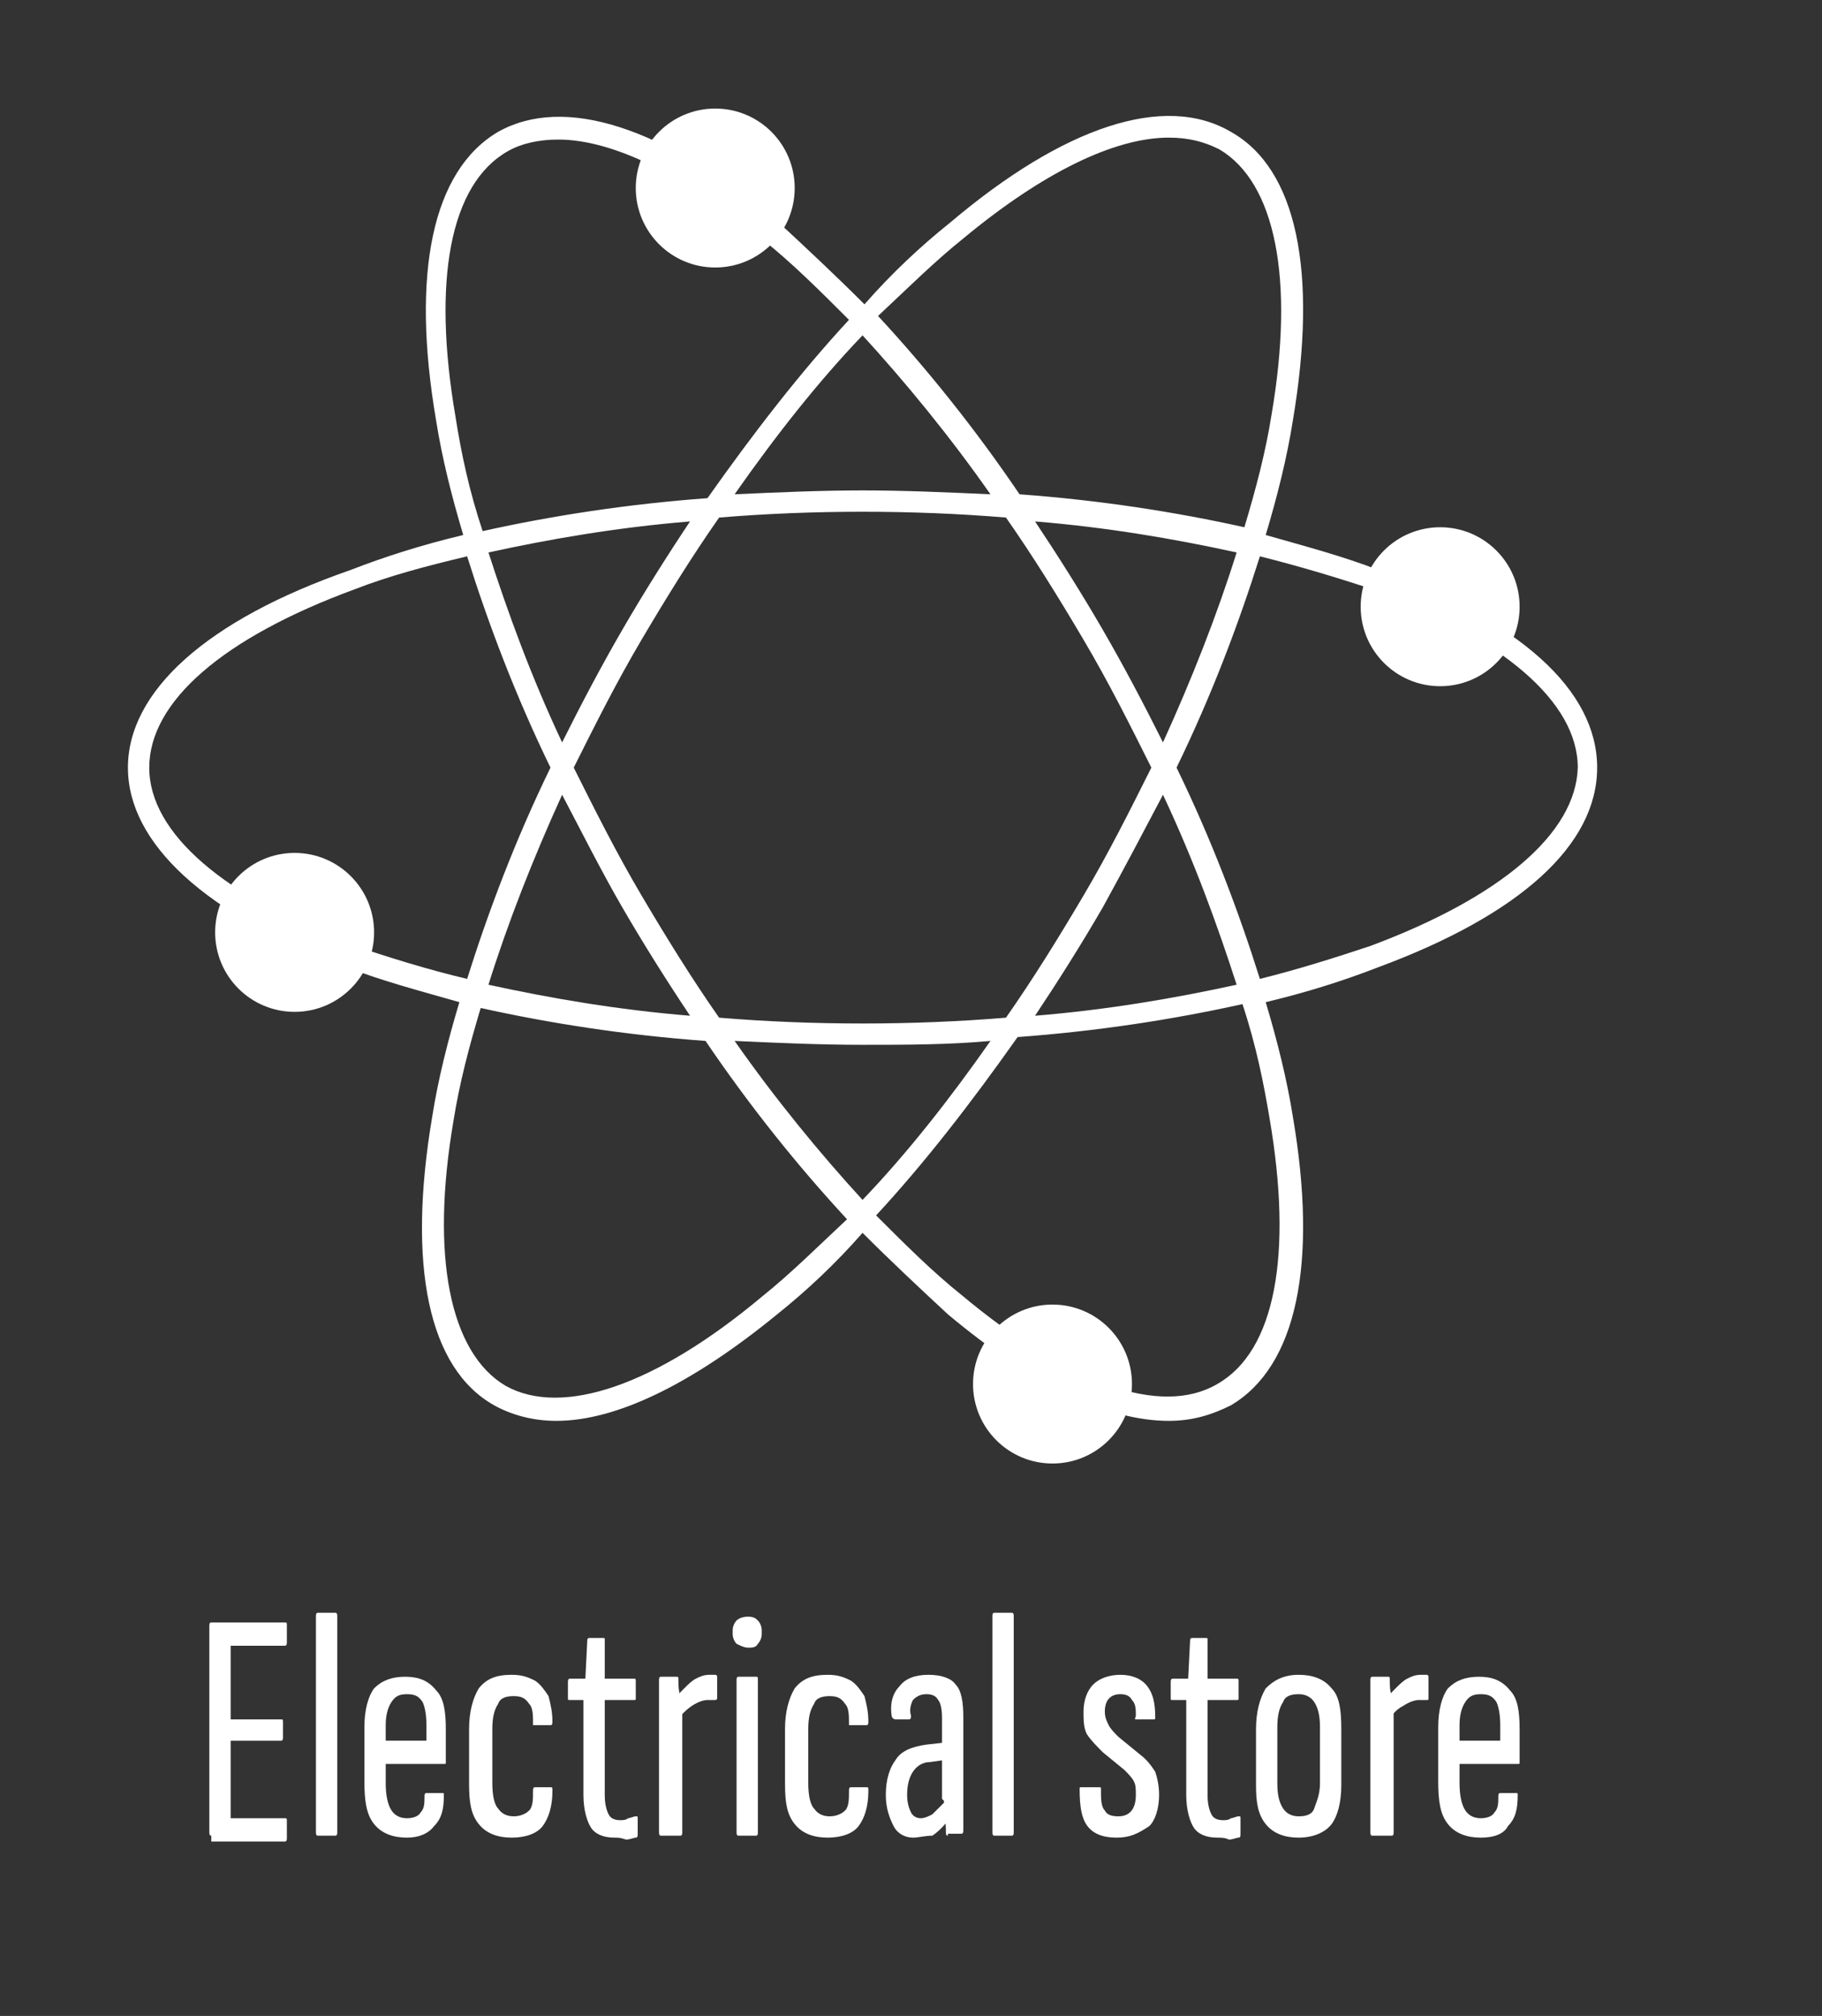 <?xml version="1.0" encoding="utf-8"?>
<!-- Generator: Adobe Illustrator 22.1.0, SVG Export Plug-In . SVG Version: 6.00 Build 0)  -->
<svg version="1.1" id="Layer_1" xmlns="http://www.w3.org/2000/svg" xmlns:xlink="http://www.w3.org/1999/xlink" x="0px" y="0px"
	 viewBox="0 0 94 104" style="enable-background:new 0 0 94 104;" xml:space="preserve">
<rect x="0" y="0" width="94" height="104" fill="#333333" stroke="none"/>
<style type="text/css">
	.st0{fill:#FFFFFF;}
</style>
<g>
	<g>
		<path class="st0" d="M71.1,29.4c-1.8-0.7-3.7-1.2-5.8-1.8c0.6-2,1.1-4,1.4-5.9c1.3-7.7,0.2-13-3.2-14.9c-3.4-2-8.6-0.3-14.5,4.7
			c-1.5,1.2-3,2.6-4.4,4.2c-1.5-1.5-3-2.9-4.4-4.2c-6-5-11.1-6.6-14.5-4.7c-3.4,2-4.5,7.3-3.2,14.9c0.3,1.9,0.8,3.9,1.4,5.9
			c-2.1,0.5-4,1.1-5.8,1.8C10.6,32,6.6,35.7,6.6,39.6s4,7.6,11.3,10.3c1.8,0.7,3.7,1.2,5.8,1.8c-0.6,2-1.1,4-1.4,5.9
			c-1.3,7.7-0.2,13,3.2,14.9c0.9,0.5,2,0.8,3.2,0.8c3.1,0,7-1.9,11.4-5.5c1.5-1.2,3-2.6,4.4-4.2c1.5,1.5,3,2.9,4.4,4.2
			c4.3,3.6,8.2,5.5,11.4,5.5c1.2,0,2.2-0.3,3.2-0.8c3.4-2,4.5-7.3,3.2-14.9c-0.3-1.9-0.8-3.9-1.4-5.9c2.1-0.5,4-1.1,5.8-1.8
			c7.3-2.7,11.3-6.3,11.3-10.3S78.4,32,71.1,29.4z M49.7,12.3c4.1-3.4,7.8-5.2,10.6-5.2c1,0,1.8,0.2,2.6,0.6
			c2.9,1.7,3.9,6.7,2.7,13.7c-0.3,1.9-0.8,3.8-1.4,5.8c-3.6-0.8-7.5-1.4-11.6-1.7c-2.3-3.4-4.8-6.5-7.3-9.2
			C46.8,14.9,48.2,13.5,49.7,12.3z M55.9,46.2c-1.3,2.2-2.6,4.3-4,6.3c-2.4,0.2-4.9,0.3-7.4,0.3c-2.5,0-5-0.1-7.4-0.3
			c-1.4-2-2.7-4.1-4-6.3c-1.3-2.2-2.4-4.4-3.5-6.6c1.1-2.2,2.2-4.4,3.5-6.6c1.3-2.2,2.6-4.3,4-6.3c2.4-0.2,4.9-0.3,7.4-0.3
			c2.5,0,5,0.1,7.4,0.3c1.4,2,2.7,4.1,4,6.3c1.3,2.2,2.4,4.4,3.5,6.6C58.3,41.8,57.2,44,55.9,46.2z M60,41c1.6,3.4,2.8,6.7,3.8,9.8
			c-3.2,0.7-6.7,1.3-10.4,1.6c1.2-1.8,2.4-3.7,3.5-5.6C58,44.8,59,42.9,60,41z M51.1,53.7c-2.1,3-4.3,5.8-6.6,8.2
			c-2.2-2.4-4.5-5.2-6.6-8.2c2.2,0.1,4.4,0.2,6.6,0.2C46.7,53.9,48.9,53.9,51.1,53.7z M35.6,52.4c-3.7-0.3-7.2-0.9-10.4-1.6
			c1-3.2,2.3-6.5,3.8-9.8c1,1.9,2,3.9,3.1,5.8C33.2,48.7,34.4,50.6,35.6,52.4z M29,38.3c-1.6-3.4-2.8-6.7-3.8-9.8
			c3.2-0.7,6.7-1.3,10.4-1.6c-1.2,1.8-2.4,3.7-3.5,5.6C31,34.4,30,36.3,29,38.3z M37.9,25.5c2.1-3,4.3-5.8,6.6-8.2
			c2.2,2.4,4.5,5.2,6.6,8.2c-2.2-0.1-4.4-0.2-6.6-0.2C42.3,25.3,40.1,25.4,37.9,25.5z M56.9,32.5c-1.1-1.9-2.3-3.8-3.5-5.6
			c3.7,0.3,7.2,0.9,10.4,1.6c-1,3.2-2.3,6.5-3.8,9.8C59,36.3,58,34.4,56.9,32.5z M23.5,21.5c-1.2-7-0.3-12,2.7-13.7
			c0.7-0.4,1.6-0.6,2.6-0.6c2.8,0,6.5,1.8,10.6,5.2c1.5,1.2,2.9,2.6,4.4,4.1c-2.5,2.7-4.9,5.8-7.3,9.2c-4.1,0.3-8,0.9-11.6,1.7
			C24.2,25.3,23.8,23.4,23.5,21.5z M18.3,48.8C11.6,46.3,7.7,43,7.7,39.6c0-3.4,3.8-6.7,10.6-9.2c1.8-0.7,3.7-1.2,5.8-1.7
			c1.1,3.5,2.5,7.2,4.3,10.9c-1.8,3.7-3.2,7.4-4.3,10.9C22,50,20.1,49.4,18.3,48.8z M39.3,66.9c-5.5,4.6-10.3,6.2-13.2,4.6
			c-2.9-1.7-3.9-6.7-2.7-13.7c0.3-1.9,0.8-3.8,1.4-5.8c3.6,0.8,7.5,1.4,11.6,1.7c2.3,3.4,4.8,6.5,7.3,9.2
			C42.2,64.3,40.8,65.7,39.3,66.9z M65.5,57.7c1.2,7,0.3,12-2.7,13.7c-2.9,1.7-7.7,0-13.2-4.6c-1.5-1.2-2.9-2.6-4.4-4.1
			c2.5-2.7,4.9-5.8,7.3-9.2c4.1-0.3,8-0.9,11.6-1.7C64.8,53.9,65.2,55.9,65.5,57.7z M70.7,48.8C68.9,49.4,67,50,65,50.5
			c-1.1-3.5-2.5-7.2-4.3-10.9c1.8-3.7,3.2-7.4,4.3-10.9c2,0.5,4,1.1,5.8,1.7c6.7,2.5,10.6,5.8,10.6,9.2C81.3,43,77.4,46.3,70.7,48.8
			z"/>
		<g>
			<circle class="st0" cx="74.3" cy="31.3" r="4.1"/>
		</g>
		<g>
			<circle class="st0" cx="15.2" cy="48.1" r="4.1"/>
		</g>
		<g>
			<circle class="st0" cx="54.3" cy="71.4" r="4.1"/>
		</g>
		<g>
			<circle class="st0" cx="36.9" cy="9.7" r="4.1"/>
		</g>
	</g>
	<g>
		<path class="st0" d="M10.9,94.7c-0.1,0-0.1-0.1-0.1-0.2V83.9c0-0.1,0-0.2,0.1-0.2h3.8c0.1,0,0.1,0,0.1,0.2v0.8
			c0,0.1,0,0.2-0.1,0.2h-2.8v3.8h2.6c0.1,0,0.1,0,0.1,0.2v0.7c0,0.1,0,0.2-0.1,0.2h-2.6v4h2.8c0.1,0,0.1,0,0.1,0.2v0.8
			c0,0.1,0,0.2-0.1,0.2H10.9z"/>
		<path class="st0" d="M16.4,94.7c-0.1,0-0.1-0.1-0.1-0.2V83.4c0-0.1,0-0.2,0.1-0.2h0.9c0.1,0,0.1,0.1,0.1,0.2v11.1
			c0,0.1,0,0.2-0.1,0.2H16.4z"/>
		<path class="st0" d="M21,94.8c-0.7,0-1.3-0.2-1.7-0.7s-0.5-1.2-0.5-2.2v-2.8c0-0.9,0.2-1.6,0.5-2c0.4-0.4,0.9-0.6,1.6-0.6
			c0.7,0,1.2,0.2,1.6,0.7c0.4,0.4,0.5,1.1,0.5,2v1.7c0,0.1,0,0.1-0.1,0.1h-3v1c0,0.6,0.1,1.1,0.3,1.4c0.2,0.3,0.5,0.4,0.8,0.4
			c0.3,0,0.6-0.1,0.7-0.3c0.2-0.2,0.2-0.5,0.2-0.8c0-0.1,0-0.2,0.1-0.2h0.8c0.1,0,0.1,0,0.1,0.1c0,0.7-0.1,1.2-0.5,1.6
			C22.1,94.6,21.6,94.8,21,94.8z M19.9,89.8h2.1v-0.8c0-0.6-0.1-1-0.2-1.2c-0.2-0.3-0.4-0.4-0.8-0.4c-0.4,0-0.6,0.1-0.8,0.4
			c-0.2,0.3-0.3,0.7-0.3,1.2V89.8z"/>
		<path class="st0" d="M26.4,94.8c-0.7,0-1.3-0.2-1.7-0.7c-0.4-0.5-0.5-1.1-0.5-2.1v-2.8c0-0.9,0.2-1.6,0.5-2.1
			c0.4-0.5,0.9-0.7,1.7-0.7c0.5,0,0.8,0.1,1.2,0.3c0.3,0.2,0.5,0.5,0.7,0.8c0.1,0.4,0.2,0.8,0.2,1.3c0,0.1,0,0.2-0.1,0.2h-0.8
			c0,0-0.1,0-0.1,0c0,0,0-0.1,0-0.1c0-0.4,0-0.8-0.2-1c-0.2-0.3-0.4-0.4-0.8-0.4c-0.4,0-0.7,0.1-0.8,0.4c-0.2,0.3-0.3,0.7-0.3,1.3
			V92c0,0.6,0.1,1.1,0.3,1.3c0.2,0.3,0.5,0.4,0.8,0.4c0.3,0,0.6-0.1,0.8-0.3c0.2-0.2,0.2-0.6,0.2-1c0-0.1,0-0.2,0.1-0.2h0.8
			c0.1,0,0.1,0,0.1,0.2c0,0.8-0.2,1.4-0.5,1.8S27.1,94.8,26.4,94.8z"/>
		<path class="st0" d="M31.7,94.8c-0.6,0-1-0.2-1.2-0.5c-0.2-0.3-0.4-0.9-0.4-1.7v-4.9h-0.7c-0.1,0-0.1,0-0.1-0.1v-0.8
			c0-0.1,0-0.2,0.1-0.2h0.8l0.1-2c0-0.1,0.1-0.1,0.1-0.1h0.7c0.1,0,0.1,0,0.1,0.1v2h1.5c0.1,0,0.1,0,0.1,0.2v0.8
			c0,0.1,0,0.1-0.1,0.1h-1.5v4.9c0,0.5,0.1,0.8,0.2,1c0.1,0.2,0.3,0.3,0.6,0.3c0.1,0,0.3,0,0.4-0.1c0.1,0,0.3-0.1,0.4-0.1
			c0.1,0,0.1,0,0.1,0.1v0.8c0,0.1,0,0.2-0.1,0.2c-0.1,0-0.3,0.1-0.5,0.1C32,94.8,31.9,94.8,31.7,94.8z"/>
		<path class="st0" d="M34.1,94.7c-0.1,0-0.1-0.1-0.1-0.2v-6c0-0.5,0-0.9,0-1.1c0-0.3,0-0.5,0-0.7c0-0.1,0-0.2,0.1-0.2h0.8
			c0.1,0,0.1,0,0.1,0.2c0,0.2,0,0.5,0.1,0.8s0,0.6,0,0.7l0.1,0.1v6.2c0,0.1,0,0.2-0.1,0.2H34.1z M34.9,88.8l-0.1-1.1
			c0.1-0.2,0.3-0.4,0.5-0.6c0.2-0.2,0.4-0.4,0.6-0.5c0.2-0.1,0.4-0.2,0.7-0.2c0.1,0,0.2,0,0.3,0c0,0,0.1,0,0.1,0.1c0,0,0,0.1,0,0.1
			c0,0.2,0,0.4,0,0.5c0,0.2,0,0.3,0,0.5c0,0.1-0.1,0.1-0.1,0.1c-0.1,0-0.1,0-0.2,0c-0.1,0-0.1,0-0.2,0c-0.2,0-0.5,0.1-0.8,0.3
			S35.1,88.5,34.9,88.8z"/>
		<path class="st0" d="M38.6,85c-0.2,0-0.4-0.1-0.6-0.2c-0.1-0.1-0.2-0.3-0.2-0.5v-0.2c0-0.2,0.1-0.4,0.2-0.5
			c0.1-0.1,0.3-0.2,0.6-0.2s0.4,0.1,0.5,0.2c0.1,0.1,0.2,0.3,0.2,0.5v0.2c0,0.2-0.1,0.4-0.2,0.5C39,85,38.8,85,38.6,85z M38.1,94.7
			c-0.1,0-0.1-0.1-0.1-0.2v-7.8c0-0.1,0-0.2,0.1-0.2H39c0.1,0,0.1,0,0.1,0.2v7.8c0,0.1,0,0.2-0.1,0.2H38.1z"/>
		<path class="st0" d="M42.7,94.8c-0.7,0-1.3-0.2-1.7-0.7c-0.4-0.5-0.5-1.1-0.5-2.1v-2.8c0-0.9,0.2-1.6,0.5-2.1
			c0.4-0.5,0.9-0.7,1.7-0.7c0.5,0,0.8,0.1,1.2,0.3c0.3,0.2,0.5,0.5,0.7,0.8c0.1,0.4,0.2,0.8,0.2,1.3c0,0.1,0,0.2-0.1,0.2h-0.8
			c0,0-0.1,0-0.1,0c0,0,0-0.1,0-0.1c0-0.4,0-0.8-0.2-1c-0.2-0.3-0.4-0.4-0.8-0.4c-0.4,0-0.7,0.1-0.8,0.4c-0.2,0.3-0.3,0.7-0.3,1.3
			V92c0,0.6,0.1,1.1,0.3,1.3c0.2,0.3,0.5,0.4,0.8,0.4c0.3,0,0.6-0.1,0.8-0.3c0.2-0.2,0.2-0.6,0.2-1c0-0.1,0-0.2,0.1-0.2h0.8
			c0.1,0,0.1,0,0.1,0.2c0,0.8-0.2,1.4-0.5,1.8S43.4,94.8,42.7,94.8z"/>
		<path class="st0" d="M47.1,94.8c-0.4,0-0.8-0.2-1-0.6c-0.2-0.4-0.4-0.9-0.4-1.6c0-0.8,0.2-1.4,0.5-1.8c0.3-0.5,0.9-0.7,1.6-0.8
			l0.9-0.1v0.9L48,90.9c-0.4,0-0.7,0.2-0.9,0.5c-0.2,0.3-0.3,0.7-0.3,1.2c0,0.4,0.1,0.7,0.2,0.9s0.3,0.3,0.5,0.3s0.4-0.1,0.6-0.2
			c0.2-0.2,0.4-0.4,0.8-0.8l0.1,1c-0.3,0.4-0.6,0.7-0.9,0.9C47.7,94.7,47.4,94.8,47.1,94.8z M48.9,94.7c-0.1,0-0.1-0.1-0.1-0.2
			c0-0.2,0-0.5-0.1-0.8c0-0.3,0-0.6,0-0.8l-0.1-0.1v-4.2c0-0.5-0.1-0.8-0.2-0.9c-0.1-0.2-0.3-0.3-0.6-0.3c-0.3,0-0.5,0.1-0.7,0.3
			c-0.1,0.2-0.2,0.5-0.1,0.8c0,0.1,0,0.2-0.1,0.2h-0.7c-0.1,0-0.2-0.1-0.2-0.2c-0.1-0.7,0.1-1.2,0.4-1.5c0.3-0.4,0.8-0.6,1.5-0.6
			c0.7,0,1.2,0.2,1.4,0.5c0.3,0.3,0.4,0.9,0.4,1.7v4c0,0.4,0,0.8,0,1.1c0,0.3,0,0.5,0,0.7c0,0.1,0,0.2-0.1,0.2H48.9z"/>
		<path class="st0" d="M51.3,94.7c-0.1,0-0.1-0.1-0.1-0.2V83.4c0-0.1,0-0.2,0.1-0.2h0.9c0.1,0,0.1,0.1,0.1,0.2v11.1
			c0,0.1,0,0.2-0.1,0.2H51.3z"/>
		<path class="st0" d="M57.6,94.8c-0.7,0-1.2-0.2-1.5-0.6s-0.4-1-0.4-1.9c0-0.1,0-0.1,0.1-0.1h0.9c0.1,0,0.1,0,0.1,0.1
			c0,0.5,0,0.9,0.2,1.1c0.1,0.2,0.3,0.3,0.7,0.3c0.6,0,0.9-0.4,0.9-1.1c0-0.3,0-0.5-0.1-0.7c-0.1-0.2-0.3-0.4-0.5-0.6l-1.1-0.9
			c-0.3-0.3-0.6-0.6-0.8-0.9s-0.2-0.8-0.2-1.2c0-0.6,0.2-1.1,0.5-1.4c0.3-0.3,0.8-0.5,1.4-0.5c0.6,0,1.1,0.2,1.4,0.6
			s0.4,0.9,0.4,1.6c0,0.1,0,0.1-0.1,0.1h-0.8c0,0,0,0-0.1,0s0-0.1,0-0.2c0-0.3,0-0.6-0.2-0.8c-0.1-0.2-0.3-0.3-0.6-0.3
			c-0.5,0-0.8,0.3-0.8,0.9c0,0.3,0.1,0.5,0.2,0.7c0.1,0.2,0.3,0.4,0.5,0.6l1.1,0.9c0.4,0.3,0.6,0.6,0.8,0.9c0.1,0.3,0.2,0.7,0.2,1.2
			c0,0.7-0.2,1.3-0.5,1.6C58.7,94.6,58.3,94.8,57.6,94.8z"/>
		<path class="st0" d="M62.8,94.8c-0.6,0-1-0.2-1.2-0.5c-0.2-0.3-0.4-0.9-0.4-1.7v-4.9h-0.7c-0.1,0-0.1,0-0.1-0.1v-0.8
			c0-0.1,0-0.2,0.1-0.2h0.8l0.1-2c0-0.1,0.1-0.1,0.1-0.1h0.7c0.1,0,0.1,0,0.1,0.1v2h1.5c0.1,0,0.1,0,0.1,0.2v0.8
			c0,0.1,0,0.1-0.1,0.1h-1.5v4.9c0,0.5,0.1,0.8,0.2,1c0.1,0.2,0.3,0.3,0.6,0.3c0.1,0,0.3,0,0.4-0.1c0.1,0,0.3-0.1,0.4-0.1
			c0.1,0,0.1,0,0.1,0.1v0.8c0,0.1,0,0.2-0.1,0.2c-0.1,0-0.3,0.1-0.5,0.1C63.2,94.8,63,94.8,62.8,94.8z"/>
		<path class="st0" d="M67,94.8c-0.7,0-1.3-0.2-1.7-0.7s-0.5-1.1-0.5-2v-2.9c0-0.9,0.2-1.6,0.5-2.1c0.4-0.4,0.9-0.7,1.7-0.7
			c0.7,0,1.3,0.2,1.7,0.7c0.4,0.4,0.5,1.1,0.5,2.1v2.9c0,0.9-0.2,1.6-0.5,2S67.8,94.8,67,94.8z M67,93.7c0.4,0,0.7-0.1,0.8-0.4
			s0.3-0.7,0.3-1.3v-2.9c0-0.6-0.1-1-0.3-1.3c-0.2-0.3-0.5-0.4-0.8-0.4c-0.4,0-0.7,0.1-0.8,0.4c-0.2,0.3-0.3,0.7-0.3,1.3v2.9
			c0,0.6,0.1,1,0.3,1.3S66.7,93.7,67,93.7z"/>
		<path class="st0" d="M70.8,94.7c-0.1,0-0.1-0.1-0.1-0.2v-6c0-0.5,0-0.9,0-1.1s0-0.5,0-0.7c0-0.1,0-0.2,0.1-0.2h0.8
			c0.1,0,0.1,0,0.1,0.2c0,0.2,0,0.5,0.1,0.8s0,0.6,0,0.7l0.1,0.1v6.2c0,0.1,0,0.2-0.1,0.2H70.8z M71.6,88.8l-0.1-1.1
			c0.1-0.2,0.3-0.4,0.5-0.6c0.2-0.2,0.4-0.4,0.6-0.5c0.2-0.1,0.4-0.2,0.7-0.2c0.1,0,0.2,0,0.3,0c0,0,0.1,0,0.1,0.1c0,0,0,0.1,0,0.1
			c0,0.2,0,0.4,0,0.5c0,0.2,0,0.3,0,0.5c0,0.1,0,0.1-0.1,0.1c-0.1,0-0.1,0-0.2,0s-0.1,0-0.2,0c-0.2,0-0.5,0.1-0.8,0.3
			C72,88.2,71.8,88.5,71.6,88.8z"/>
		<path class="st0" d="M76.4,94.8c-0.7,0-1.3-0.2-1.7-0.7s-0.5-1.2-0.5-2.2v-2.8c0-0.9,0.2-1.6,0.5-2c0.4-0.4,0.9-0.6,1.6-0.6
			c0.7,0,1.2,0.2,1.6,0.7c0.4,0.4,0.5,1.1,0.5,2v1.7c0,0.1,0,0.1-0.1,0.1h-3v1c0,0.6,0.1,1.1,0.3,1.4c0.2,0.3,0.5,0.4,0.8,0.4
			c0.3,0,0.6-0.1,0.7-0.3c0.2-0.2,0.2-0.5,0.2-0.8c0-0.1,0-0.2,0.1-0.2h0.8c0.1,0,0.1,0,0.1,0.1c0,0.7-0.1,1.2-0.5,1.6
			C77.6,94.6,77.1,94.8,76.4,94.8z M75.3,89.8h2.1v-0.8c0-0.6-0.1-1-0.2-1.2c-0.2-0.3-0.4-0.4-0.8-0.4c-0.4,0-0.6,0.1-0.8,0.4
			c-0.2,0.3-0.3,0.7-0.3,1.2V89.8z"/>
	</g>
</g>
<g>
</g>
<g>
</g>
<g>
</g>
<g>
</g>
<g>
</g>
<g>
</g>
<g>
</g>
<g>
</g>
<g>
</g>
<g>
</g>
<g>
</g>
<g>
</g>
<g>
</g>
<g>
</g>
<g>
</g>
</svg>
